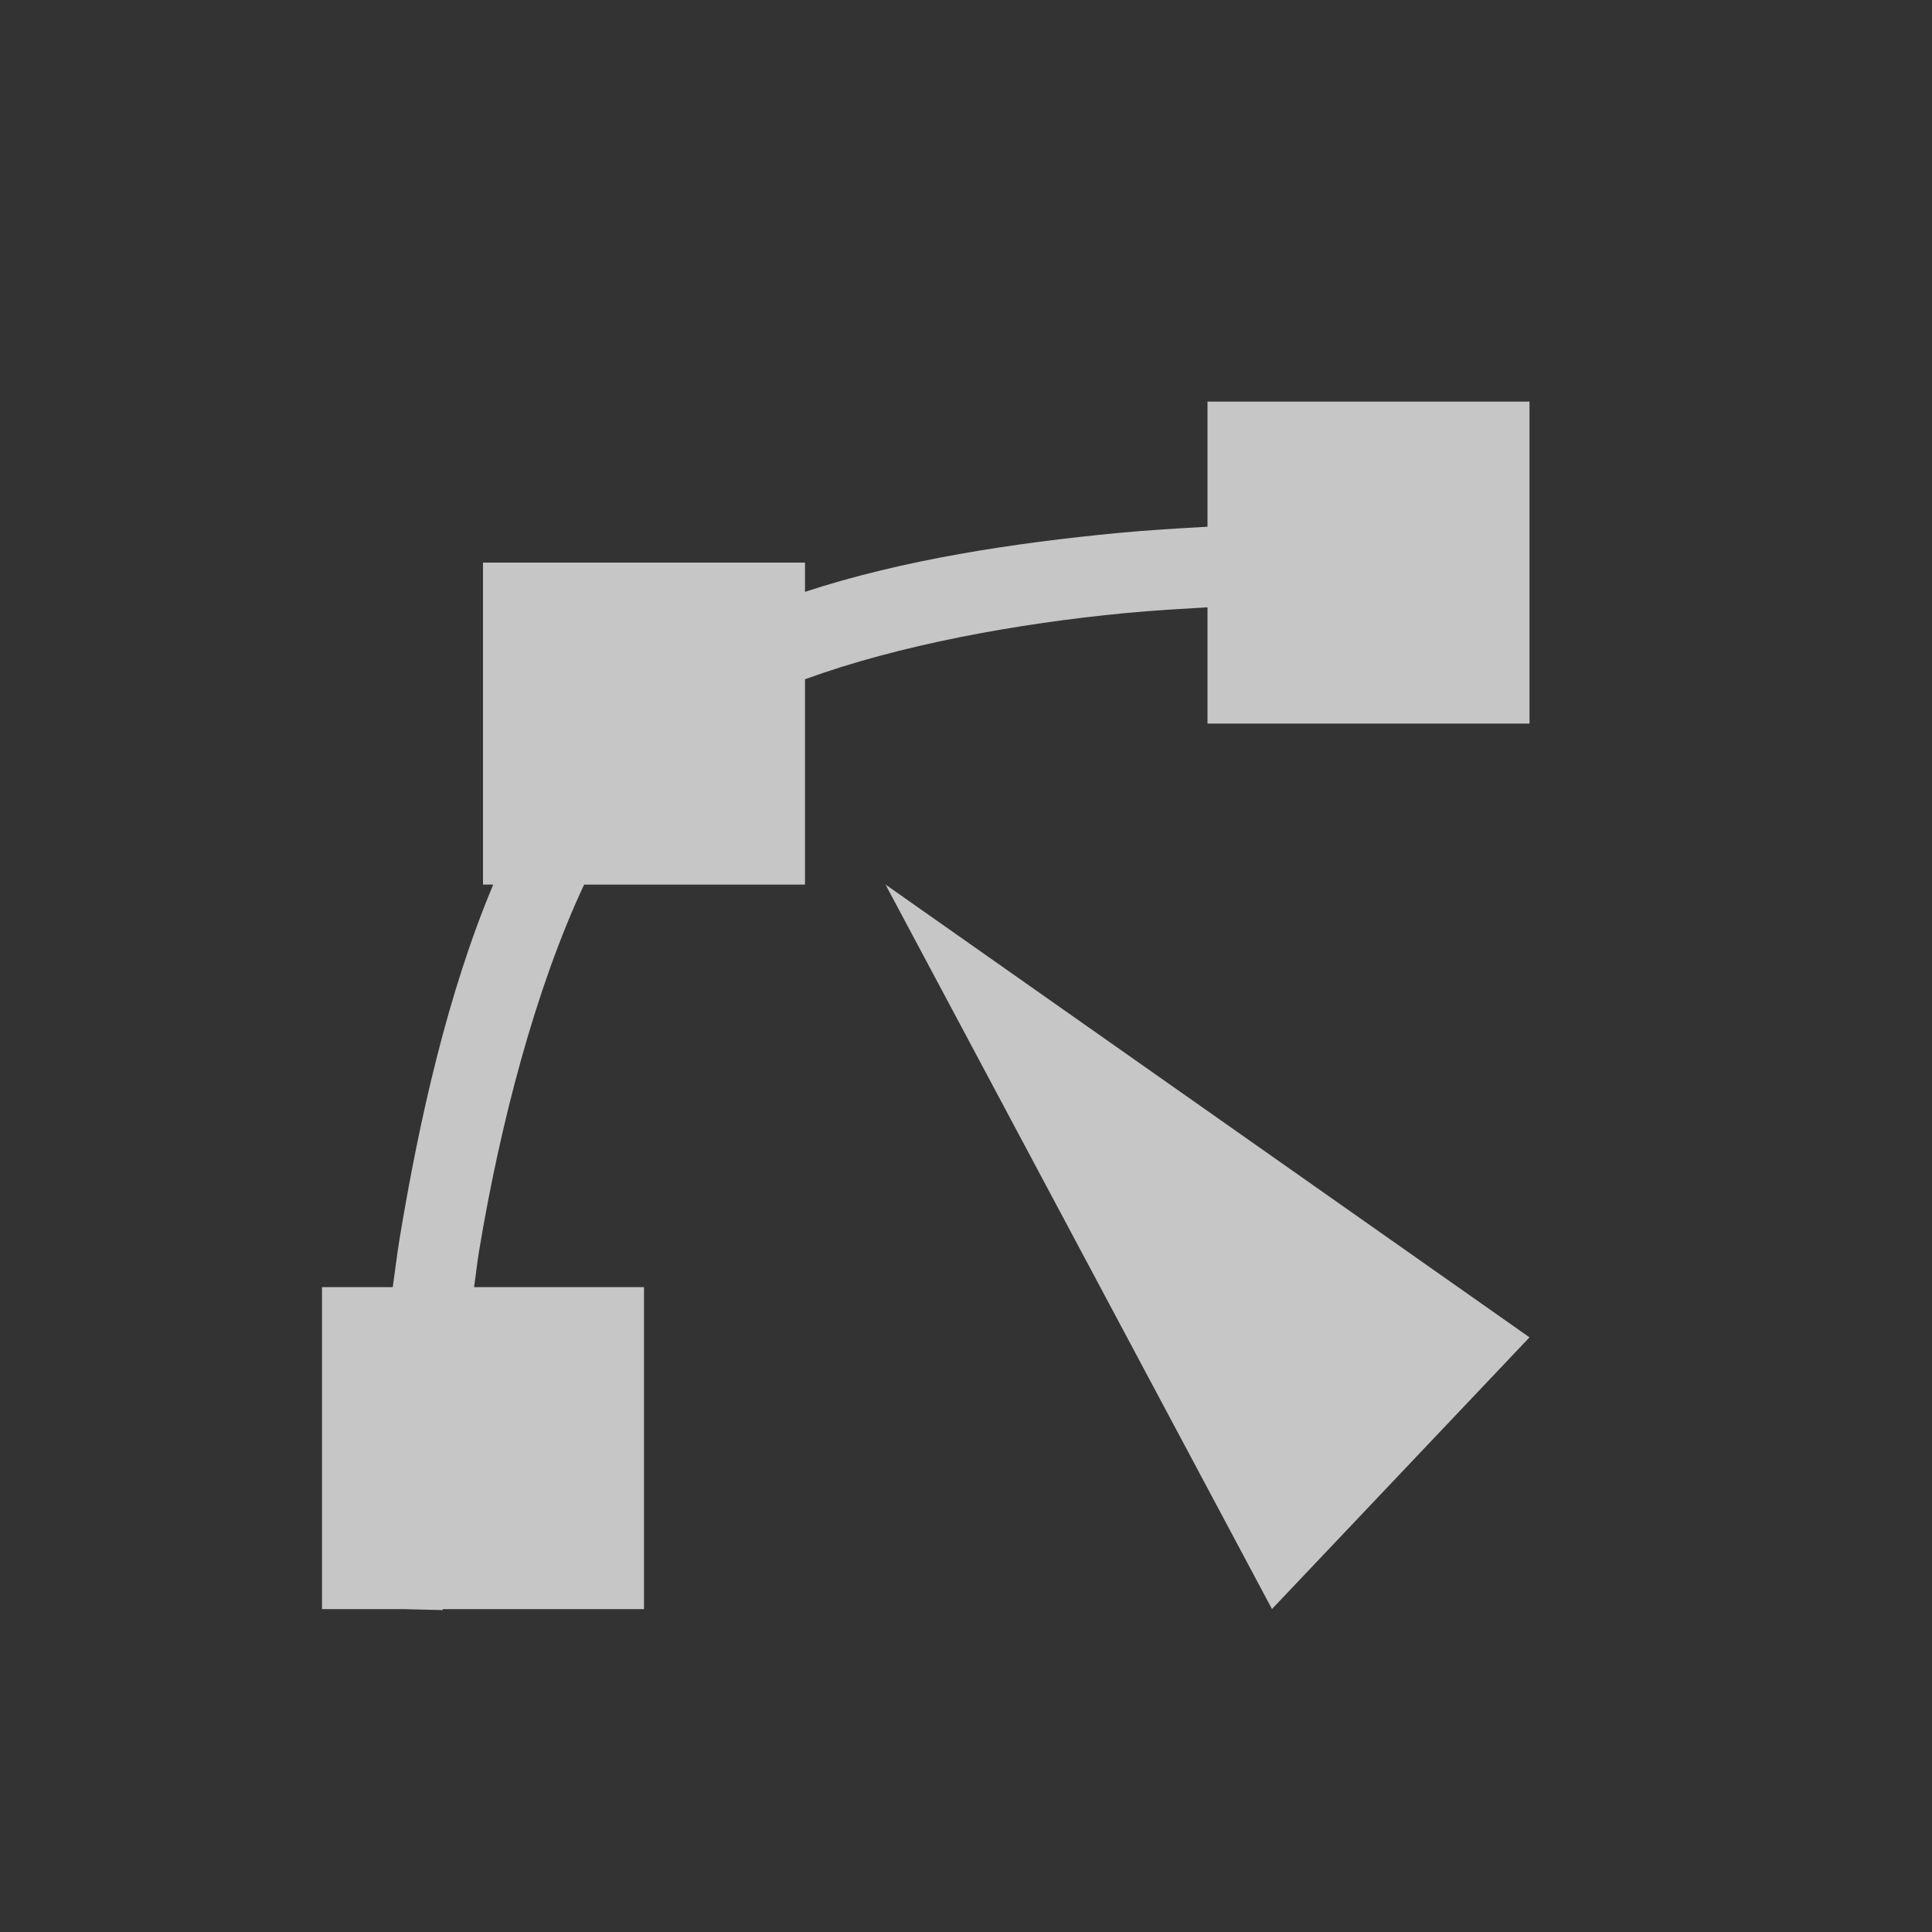 <?xml version="1.0" encoding="UTF-8" standalone="no"?>
<!-- Created with Inkscape (http://www.inkscape.org/) -->

<svg
   xmlns:dc="http://purl.org/dc/elements/1.1/"
   xmlns:cc="http://creativecommons.org/ns#"
   xmlns:rdf="http://www.w3.org/1999/02/22-rdf-syntax-ns#"
   xmlns:svg="http://www.w3.org/2000/svg"
   xmlns="http://www.w3.org/2000/svg"
   xmlns:sodipodi="http://sodipodi.sourceforge.net/DTD/sodipodi-0.dtd"
   xmlns:inkscape="http://www.inkscape.org/namespaces/inkscape"
   width="24"
   height="24"
   viewBox="0 0 24 24"
   id="svg6654"
   version="1.1"
   inkscape:version="0.91 r"
   sodipodi:docname="tool-node-editor.svg">
  <rect x="0" y="0" width="24" height="24" fill="#333333" stroke="none"/>
  <defs
     id="defs6656" />
  <sodipodi:namedview
     id="base"
     pagecolor="#ffffff"
     bordercolor="#666666"
     borderopacity="1.0"
     inkscape:pageopacity="0.0"
     inkscape:pageshadow="2"
     inkscape:zoom="4.98"
     inkscape:cx="-59.082391"
     inkscape:cy="-0.38252129"
     inkscape:document-units="px"
     inkscape:current-layer="layer1"
     showgrid="false"
     units="px"
     inkscape:window-width="1600"
     inkscape:window-height="849"
     inkscape:window-x="0"
     inkscape:window-y="26"
     inkscape:window-maximized="1" />
  <g
     inkscape:label="Layer 1"
     inkscape:groupmode="layer"
     id="layer1"
     transform="translate(0,-1028.362)">
    <rect
       style="color:#ffffff;fill:none"
       id="rect10524"
       width="24"
       height="24"
       x="0"
       y="1028.362" />
    <path
       style="opacity:0.72;fill:#ffffff;fill-rule:evenodd;stroke:none;stroke-linecap:round;stroke-linejoin:round"
       d="m 15,1033.35 0,1.555 c -0.363,0.021 -0.723,0.041 -1.115,0.078 -1.279,0.123 -2.662,0.329 -3.885,0.731 l 0,-0.363 -4,0 0,4 0.127,0 c -0.569,1.354 -0.92,2.932 -1.162,4.391 -0.035,0.214 -0.056,0.402 -0.086,0.609 l -0.879,0 0,4 1,0 0.5,0.012 c 0,0 -2.1e-6,-0.012 0,-0.012 l 2.5,0 0,-4 -2.111,0 c 0.023,-0.153 0.036,-0.29 0.062,-0.447 0.26,-1.569 0.698,-3.257 1.305,-4.553 l 2.744,0 0,-2.551 c 1.163,-0.424 2.628,-0.693 3.98,-0.822 0.358,-0.034 0.685,-0.052 1.02,-0.072 l 0,1.445 4,0 0,-4 -4,0 z m -4,6 4.801,9 3.199,-3.375 -8,-5.625 z"
       id="path10543"
       inkscape:connector-curvature="0" />
  </g>
</svg>
